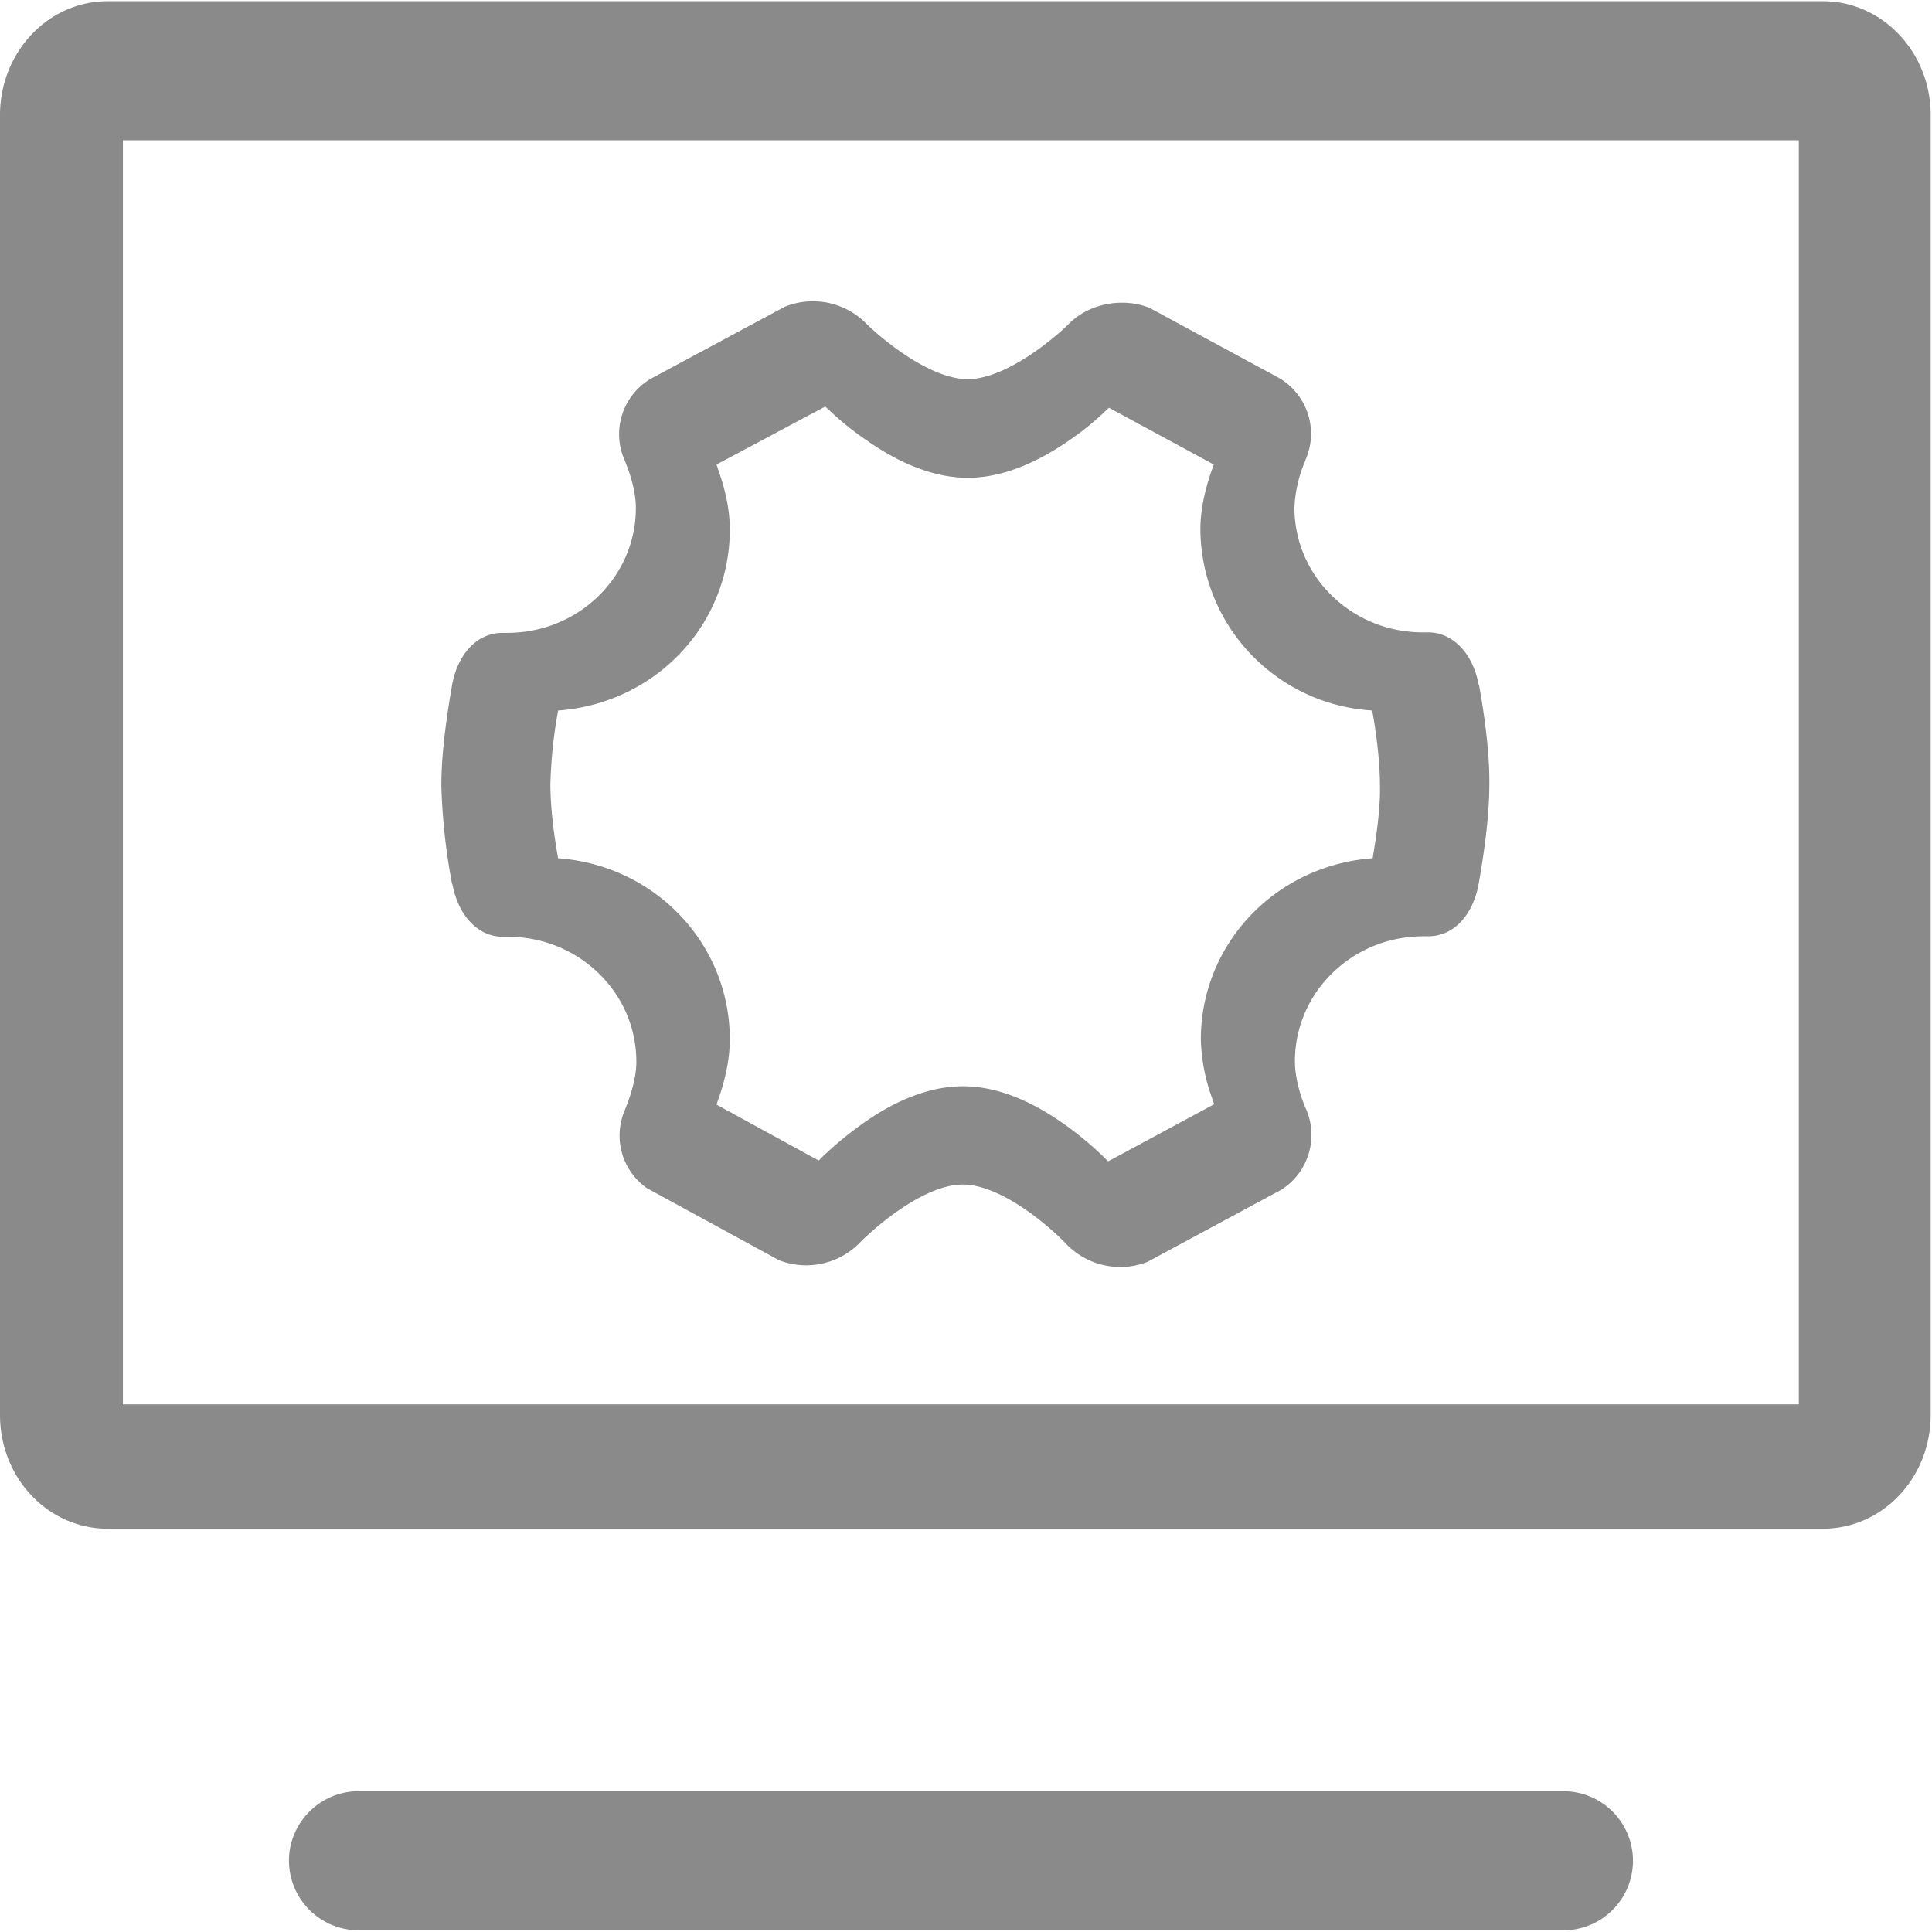 <?xml version="1.0" standalone="no"?><!DOCTYPE svg PUBLIC "-//W3C//DTD SVG 1.1//EN" "http://www.w3.org/Graphics/SVG/1.1/DTD/svg11.dtd"><svg t="1612508624469" class="icon" viewBox="0 0 1024 1024" version="1.1" xmlns="http://www.w3.org/2000/svg" p-id="2464" xmlns:xlink="http://www.w3.org/1999/xlink" width="700" height="700"><defs><style type="text/css"></style></defs><path d="M783.936 363.2c1.344 7.232 5.696 32.32 5.44 52.544 0 13.44-1.792 30.72-5.44 51.456l-0.256 1.536c-3.2 16.896-13.632 27.52-26.624 27.52h-2.688c-37.568 0-68.032 29.632-68.032 66.24 0 12.096 5.632 25.024 5.888 25.28a34.432 34.432 0 0 1-12.032 42.112l-0.96 0.64-70.08 37.76-0.896 0.512a39.68 39.68 0 0 1-42.752-9.088c-8.448-8.96-34.368-31.872-55.296-31.872-20.736 0-47.104 23.168-54.848 31.168a39.68 39.68 0 0 1-42.56 8.896l-0.896-0.512-67.584-36.864-0.96-0.448a34.048 34.048 0 0 1-12.032-42.048l0.192-0.512c0-0.192 5.76-13.184 5.76-24.768 0-36.672-30.528-66.24-68.096-66.24h-2.688c-12.8 0-23.488-10.88-26.624-27.52l-0.256-0.448a324.672 324.672 0 0 1-5.696-52.544c0-13.44 1.856-30.72 5.44-51.456l0.256-1.6c3.2-16.832 13.632-27.52 26.624-27.52h2.752c37.504 0 68.032-29.568 68.032-66.24 0-11.84-5.76-24.576-5.76-24.768l-0.192-0.448a34.112 34.112 0 0 1 12.096-42.112l0.896-0.64 71.232-38.272 0.896-0.448a39.68 39.68 0 0 1 42.56 8.64c8.192 8.192 33.92 29.824 54.144 29.824 20.288 0 46.208-21.888 53.76-29.44 7.04-7.04 17.28-11.072 27.968-11.072 5.184 0 9.984 0.896 14.528 2.688l0.896 0.448 68.992 37.376 0.896 0.64a34.304 34.304 0 0 1 12.032 42.112l-0.192 0.64a69.76 69.76 0 0 0-5.696 24.64c0 36.608 30.464 66.176 68.032 66.176h2.944c12.8 0 23.488 10.944 26.624 27.52l0.256 0.512z m-56 89.152c1.408-8.384 3.84-24.32 3.456-36.608 0-11.84-1.856-26.368-3.648-36.608l-0.448-2.56-2.56-0.192a96.832 96.832 0 0 1-88.512-95.808c0-12.8 3.84-25.28 6.144-31.616l0.96-2.752-55.552-30.08-1.792 1.664a150.912 150.912 0 0 1-20.032 16.128c-18.688 12.8-36.48 19.328-53.056 19.328-16.64 0-34.56-6.592-53.44-19.776a153.92 153.92 0 0 1-20.288-16.384l-1.792-1.6-57.6 30.72 0.896 2.752c2.304 6.4 6.144 18.624 6.144 31.616 0 49.6-37.952 90.816-88.512 95.808l-2.496 0.192-0.448 2.56a251.52 251.52 0 0 0-3.648 36.608c0 11.84 1.856 26.368 3.648 36.608l0.448 2.56 2.56 0.192c50.496 4.992 88.448 46.208 88.448 95.808 0 12.992-3.84 25.472-6.144 31.872l-0.896 2.688 54.144 29.632 1.856-1.856a192.64 192.64 0 0 1 20.224-16.832c19.136-13.888 37.568-20.672 54.4-20.672 17.28 0 35.52 7.04 54.848 20.928 9.792 7.04 17.536 14.336 20.224 17.024l1.856 1.856 56.192-30.272-0.896-2.752a97.792 97.792 0 0 1-6.144-31.616c0-49.6 38.016-90.816 88.512-95.808l2.56-0.192 0.384-2.56z m100.8 497.024a36.8 36.8 0 0 1-0.192 73.728H190.016a36.992 36.992 0 0 1-36.864-36.864c0-20.288 16.64-36.864 36.864-36.864h638.72zM966.208 0.64c31.36 0 57.088 26.88 57.088 60.288v689.024c0 33.28-25.472 60.288-57.088 60.288H57.088c-31.616 0-57.088-26.88-57.088-60.288V60.992C0 27.712 25.472 0.64 57.088 0.64h909.12zM65.088 744.32h888.32V74.368H65.152V744.32z" p-id="2465" fill="#8a8a8a"></path></svg>